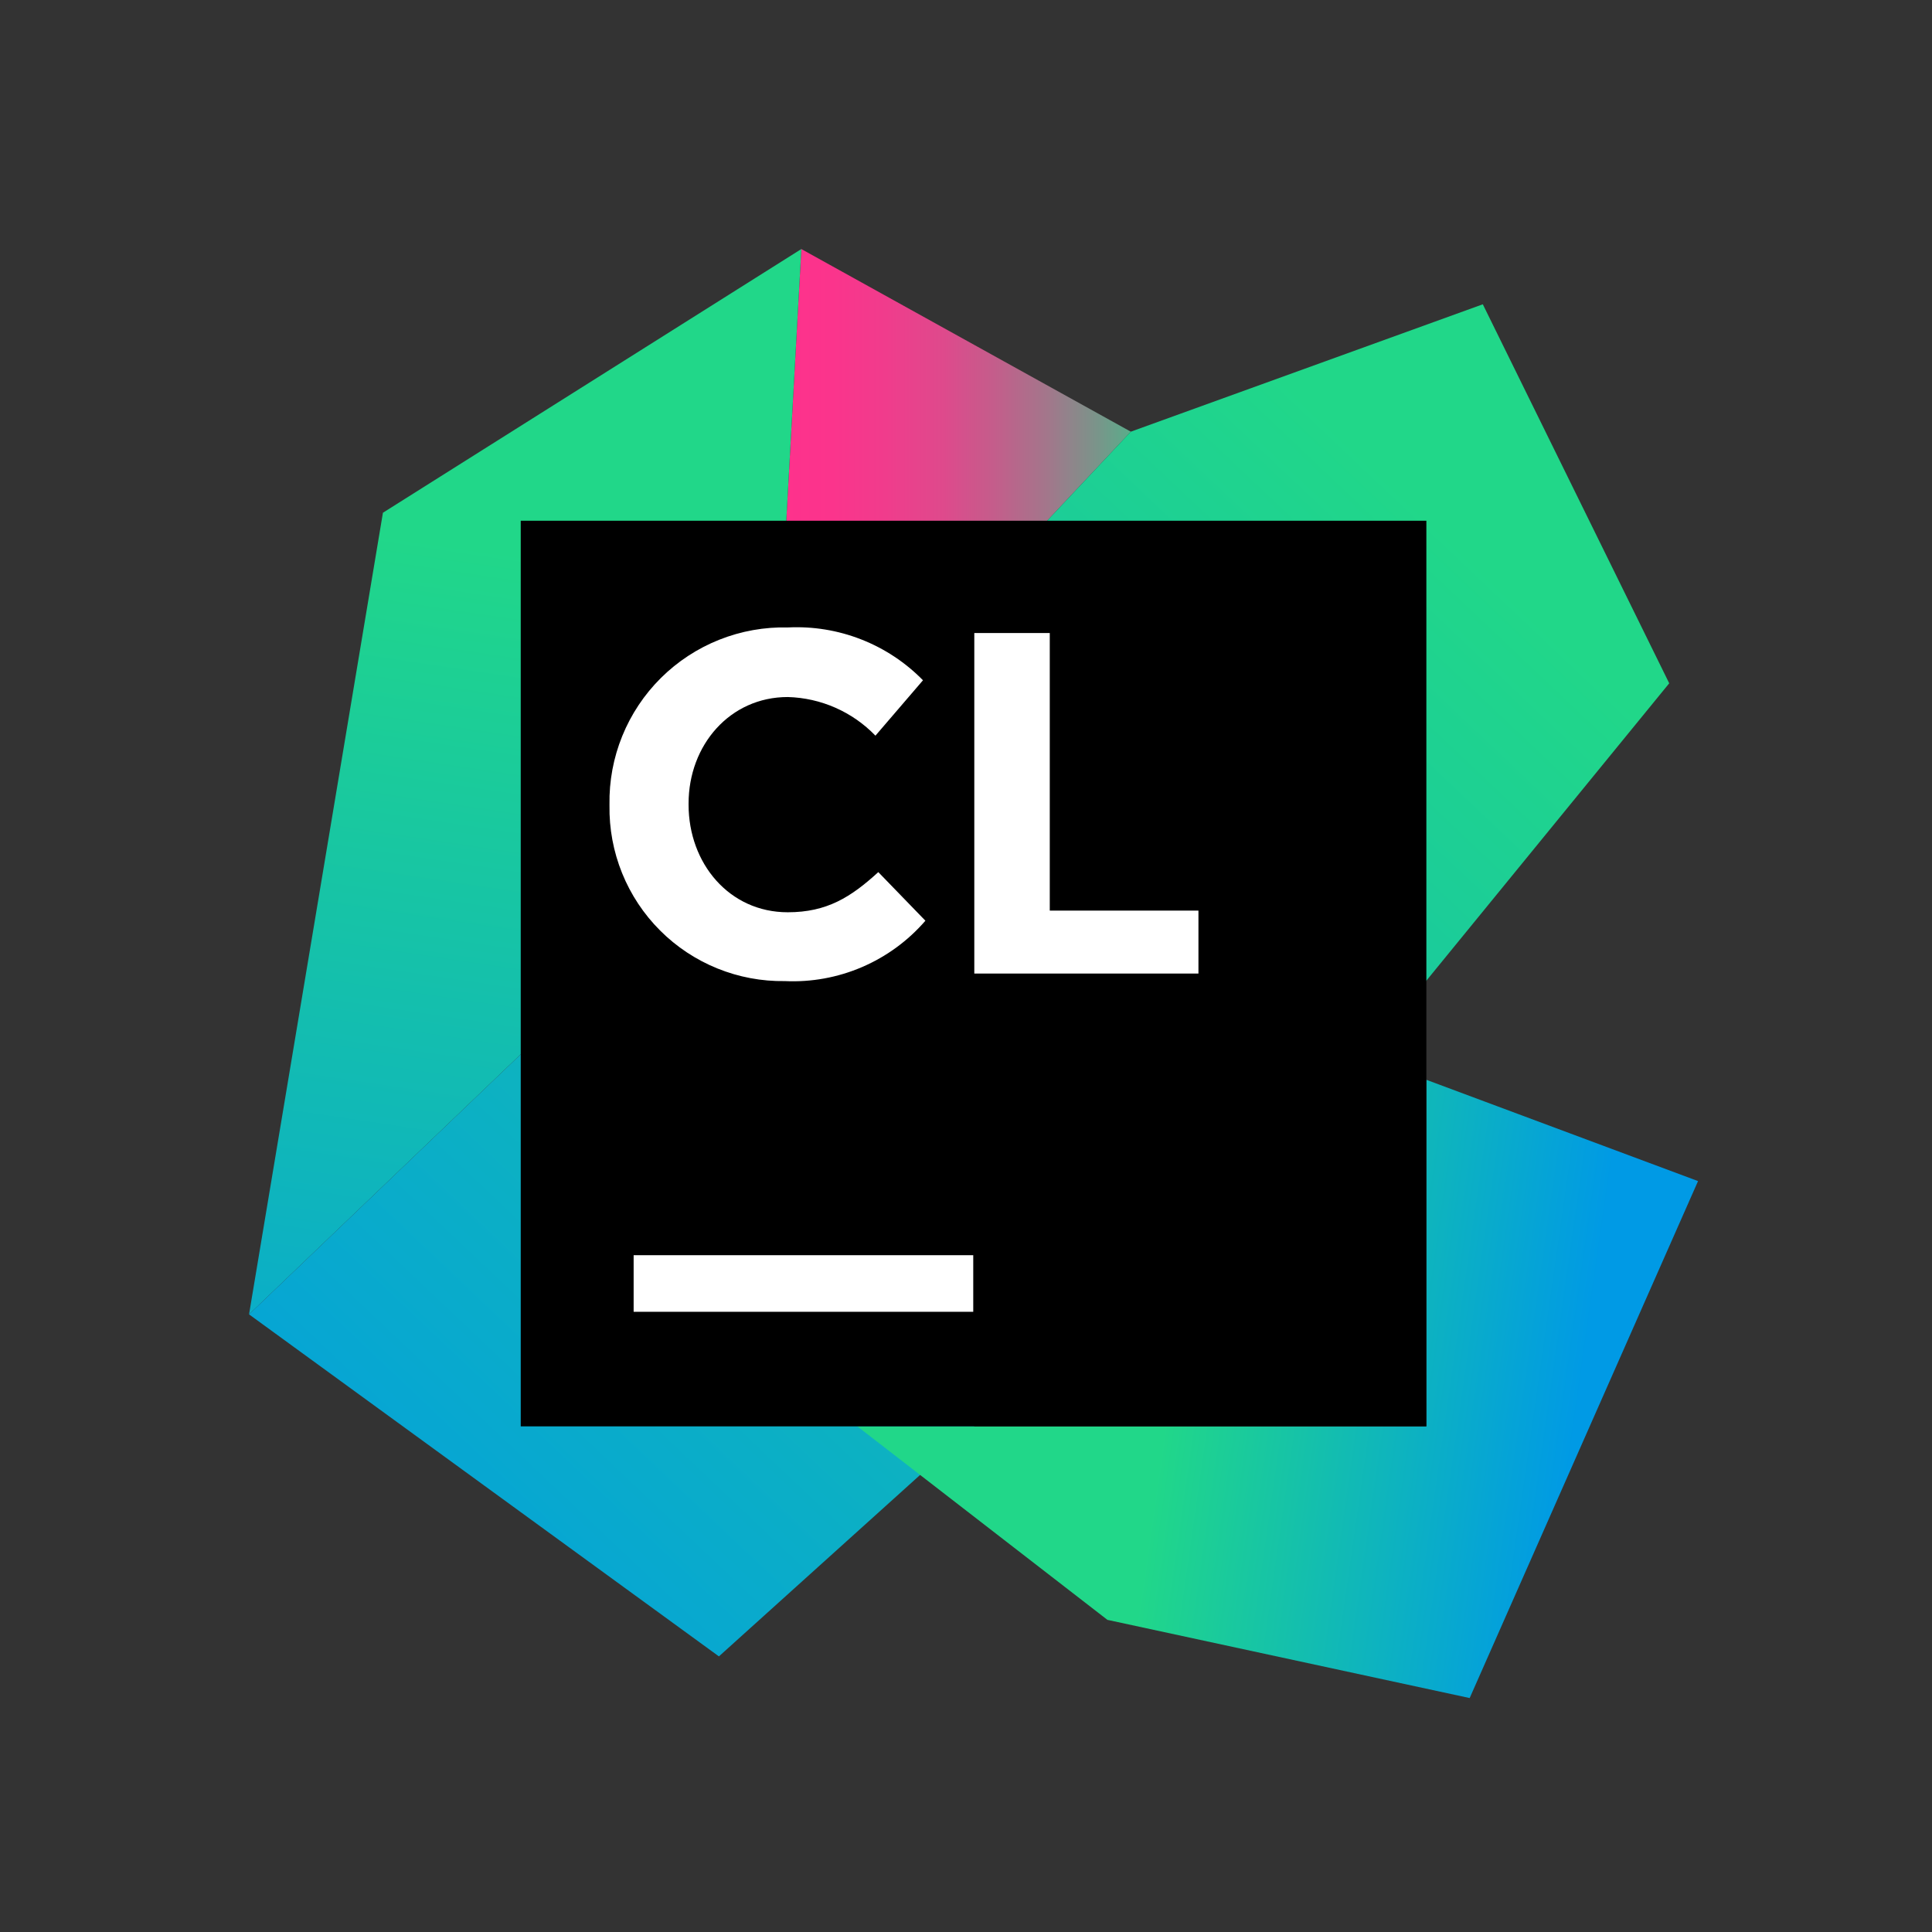 <svg width="128" height="128" viewBox="0 0 128 128" fill="none" xmlns="http://www.w3.org/2000/svg">
<rect x="0" y="0" width="128" height="128" fill="#333333" stroke="none"/>
<path d="M51.01 54.04L53.09 16.5L74.92 28.6L51.01 54.04Z" fill="url(#paint0_linear_105_392)"/>
<path d="M51.01 54.04L53.09 16.5L25.37 33.97L16.5 87.08L51.01 54.04Z" fill="url(#paint1_linear_105_392)"/>
<path d="M110.59 45.27L98.24 20.16L74.92 28.6L51.01 54.04L16.5 87.08L47.63 109.74L86.76 74.45L110.59 45.27Z" fill="url(#paint2_linear_105_392)"/>
<path d="M94.5 71.54V94.5H56.8L73.37 107.32L97.37 112.5L112.5 78.25L94.5 71.54Z" fill="url(#paint3_linear_105_392)"/>
<path d="M34.5 34.5H94.5V94.5H34.5V34.5Z" fill="black"/>
<path d="M41.98 83.16H64.48V86.91H41.98V83.16Z" fill="white"/>
<path d="M64.55 41.94H69.55V60.33H79.4V64.5H64.55V41.94Z" fill="white"/>
<path d="M40.38 53.37V53.31C40.352 51.753 40.64 50.207 41.226 48.764C41.812 47.321 42.684 46.012 43.789 44.915C44.895 43.818 46.211 42.957 47.658 42.382C49.105 41.807 50.653 41.531 52.21 41.57C53.863 41.489 55.514 41.758 57.055 42.362C58.596 42.965 59.992 43.888 61.15 45.07L58 48.74C56.474 47.158 54.387 46.238 52.19 46.18C48.37 46.18 45.62 49.35 45.62 53.24V53.31C45.62 57.2 48.31 60.44 52.19 60.44C54.79 60.44 56.37 59.44 58.19 57.78L61.31 61C60.162 62.328 58.727 63.377 57.115 64.07C55.502 64.763 53.753 65.081 52 65C50.467 65.023 48.945 64.738 47.524 64.161C46.103 63.585 44.812 62.729 43.729 61.644C42.645 60.56 41.79 59.268 41.215 57.847C40.64 56.426 40.356 54.903 40.38 53.37Z" fill="white"/>
<defs>
<linearGradient id="paint0_linear_105_392" x1="51.01" y1="35.27" x2="78.51" y2="35.27" gradientUnits="userSpaceOnUse">
<stop stop-color="#FF318C"/>
<stop offset="0.15" stop-color="#FB348C"/>
<stop offset="0.28" stop-color="#F03C8C"/>
<stop offset="0.42" stop-color="#DE4A8C"/>
<stop offset="0.54" stop-color="#C45D8B"/>
<stop offset="0.67" stop-color="#A2778B"/>
<stop offset="0.79" stop-color="#79958A"/>
<stop offset="0.91" stop-color="#49B98A"/>
<stop offset="1" stop-color="#21D789"/>
</linearGradient>
<linearGradient id="paint1_linear_105_392" x1="39.99" y1="28.68" x2="25.87" y2="123.42" gradientUnits="userSpaceOnUse">
<stop offset="0.09" stop-color="#21D789"/>
<stop offset="0.9" stop-color="#009AE5"/>
</linearGradient>
<linearGradient id="paint2_linear_105_392" x1="104.05" y1="25.4" x2="7.47" y2="127.4" gradientUnits="userSpaceOnUse">
<stop offset="0.09" stop-color="#21D789"/>
<stop offset="0.9" stop-color="#009AE5"/>
</linearGradient>
<linearGradient id="paint3_linear_105_392" x1="74.84" y1="89.02" x2="107.87" y2="93.72" gradientUnits="userSpaceOnUse">
<stop offset="0.09" stop-color="#21D789"/>
<stop offset="0.9" stop-color="#009AE5"/>
</linearGradient>
</defs>
</svg>
